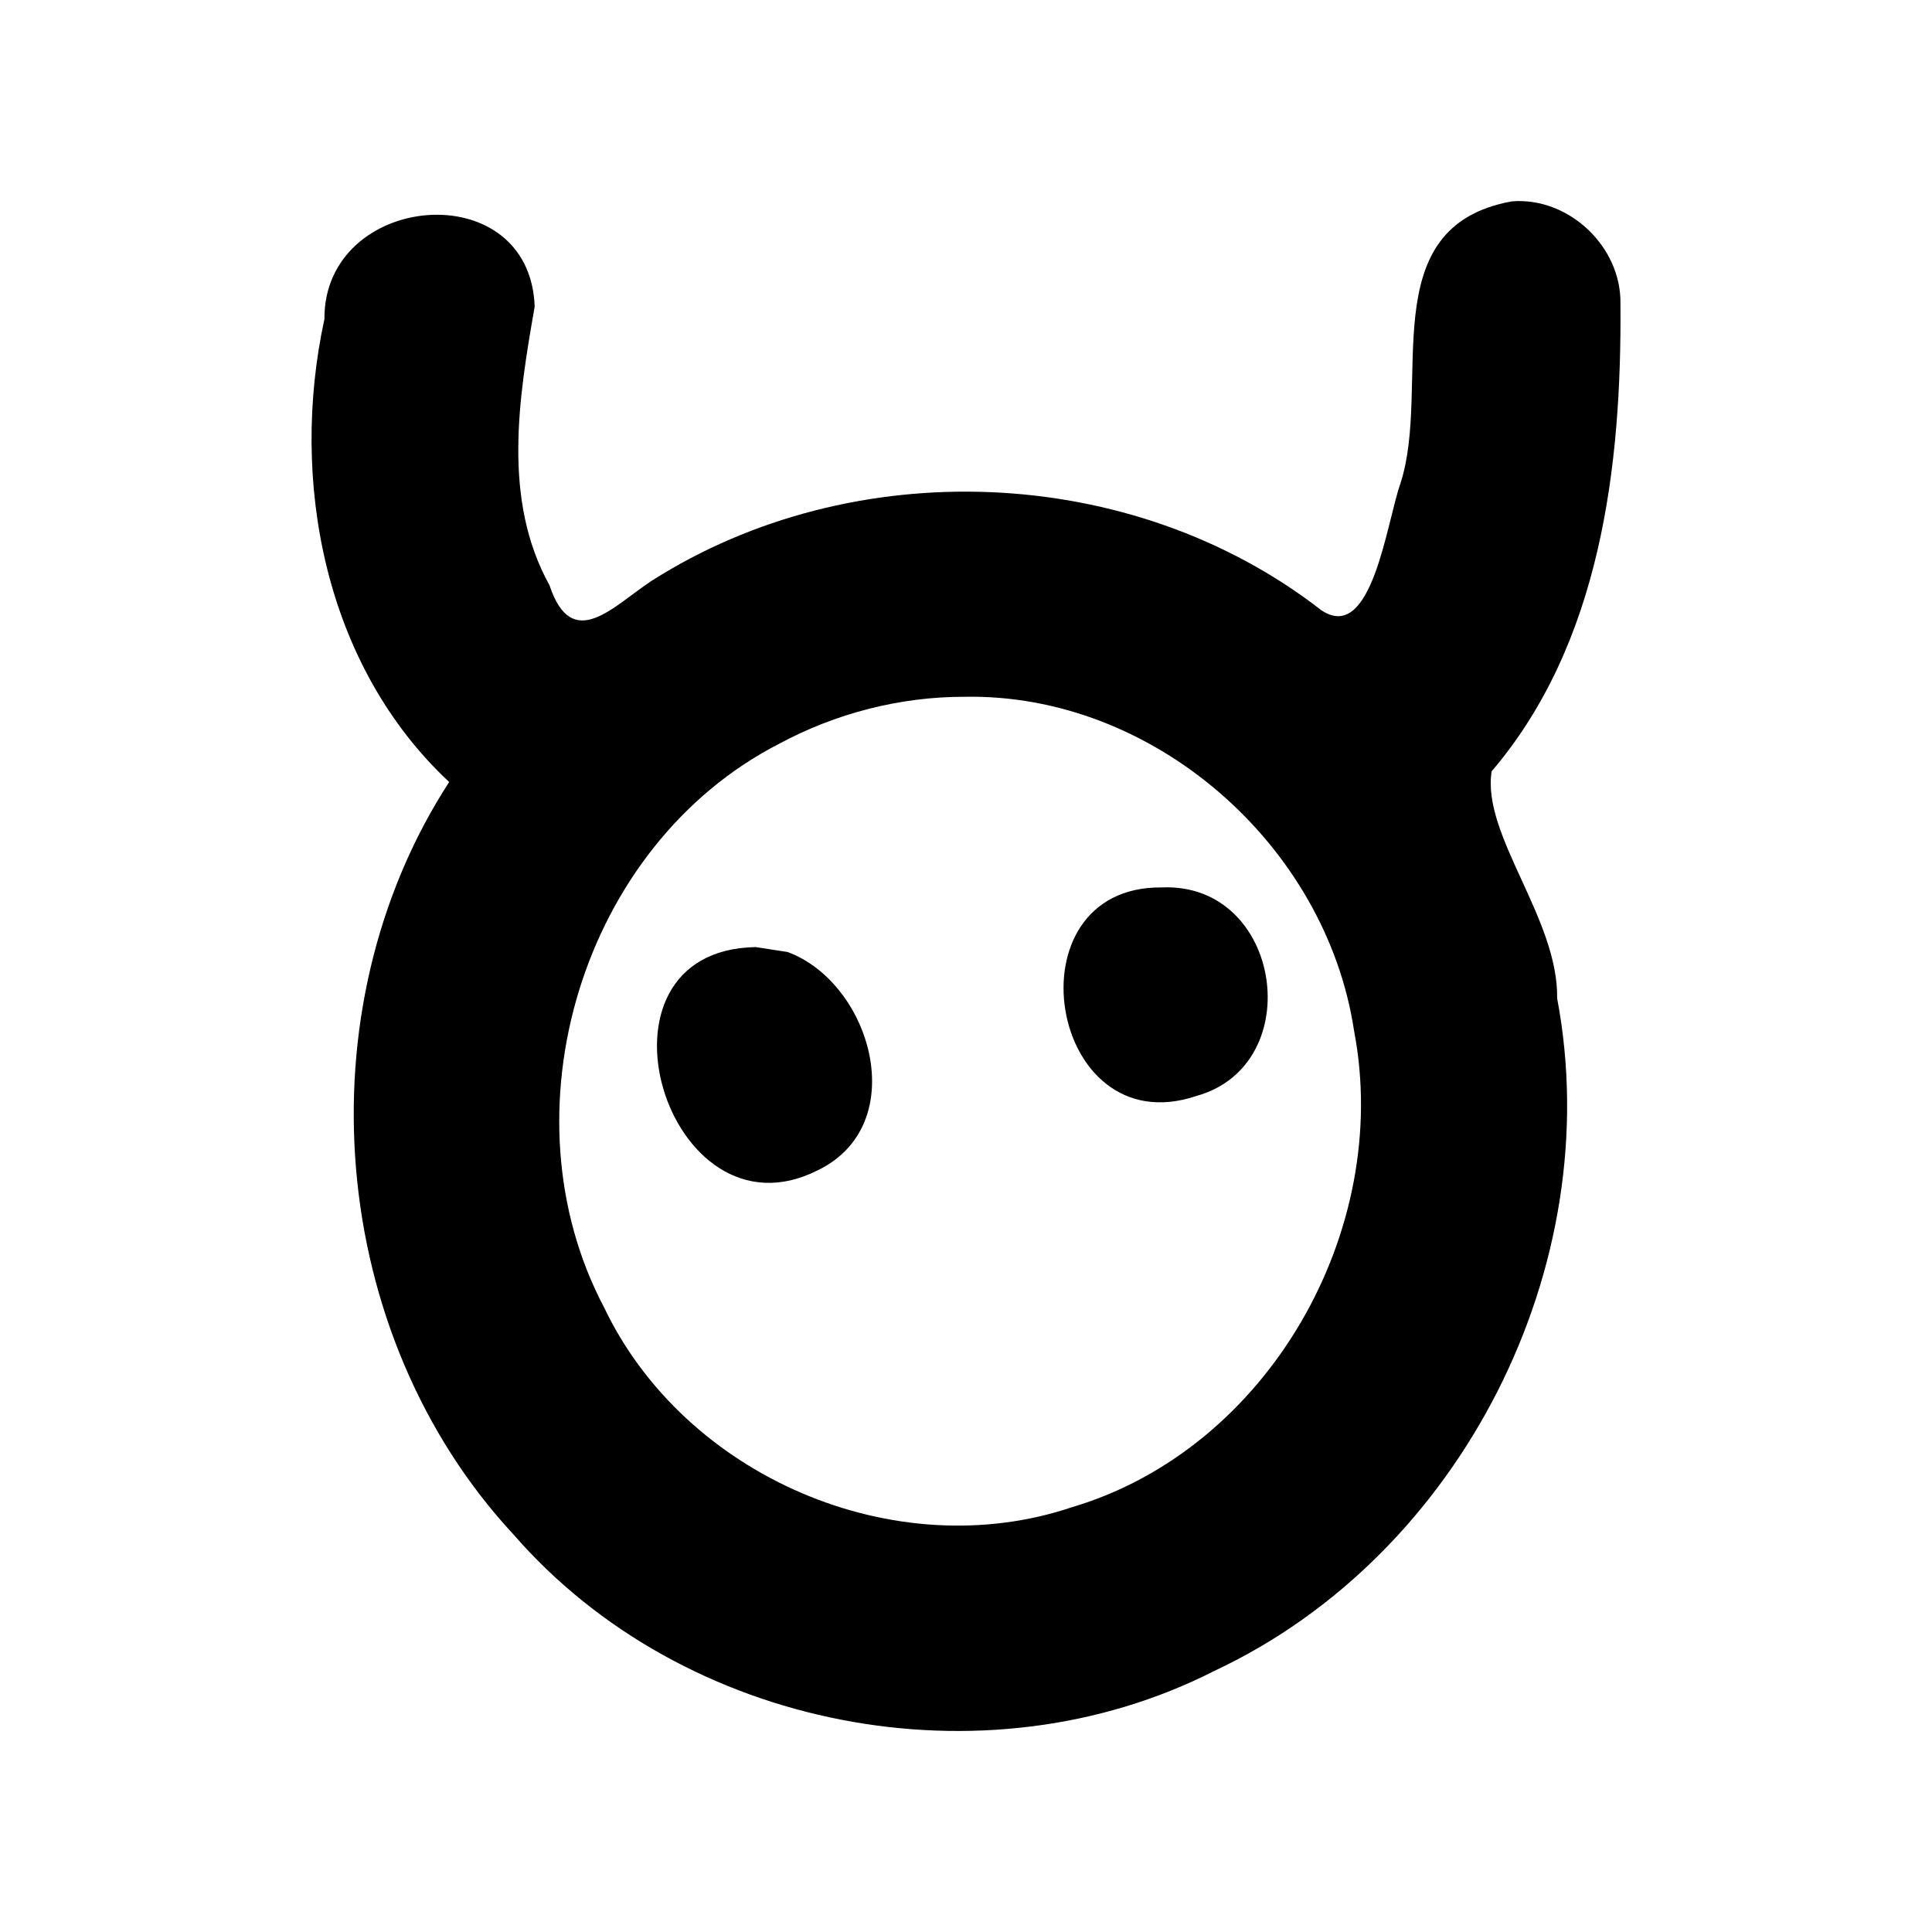 <?xml version='1.0' encoding='ASCII' standalone='yes'?>
<svg xmlns="http://www.w3.org/2000/svg" xmlns:xlink="http://www.w3.org/1999/xlink" version="1.1" width="72.0mm" viewBox="0 0 72.0 72.0" height="72.0mm">
  <g transform="translate(11.61, 7.492) scale(1 1) ">
    <defs id="defs1"/>
    <g id="layer1" transform="translate(-130.364,452.902)">
      <path id="path91" style="color:#000000;fill:#000000;stroke:none;stroke-width:1;stroke-linecap:round;stroke-linejoin:round;-inkscape-stroke:none" d="m 175.105,-452.891 c -5.253,0.938 -2.969,6.851 -4.162,10.517 -0.516,1.458 -1.063,5.994 -2.948,4.721 -7.053,-5.484 -17.449,-5.882 -24.964,-1.091 -1.426,0.939 -2.957,2.698 -3.799,0.161 -1.767,-3.188 -1.149,-6.982 -0.552,-10.383 -0.178,-4.981 -7.868,-4.271 -7.836,0.465 -1.311,6.034 0.01,12.922 4.649,17.25 -5.529,8.527 -4.523,20.597 2.404,28.05 6.31,7.256 17.543,9.441 26.112,5.077 9.204,-4.308 14.664,-15.094 12.775,-25.065 0.048,-2.973 -2.817,-6.082 -2.441,-8.46 4.068,-4.763 4.85,-11.386 4.8,-17.427 0.038,-2.119 -1.92,-3.979 -4.036,-3.814 z m -20.434,18.465 c 7.056,-0.15 13.503,5.518 14.546,12.452 1.422,7.423 -3.182,15.568 -10.505,17.747 -6.618,2.23 -14.44,-1.147 -17.441,-7.434 -3.841,-7.263 -0.833,-17.238 6.509,-21.009 2.108,-1.137 4.497,-1.755 6.891,-1.757 z m 7.377,7.104 c -5.782,-0.058 -4.232,9.64 1.3,7.769 4.163,-1.159 3.187,-7.965 -1.3,-7.769 z m -15.131,2.223 c -6.648,0.113 -3.313,11.164 2.311,8.319 3.523,-1.702 1.999,-6.988 -1.126,-8.136 l -1.186,-0.183 z"/>
    </g>
  </g>
</svg>

